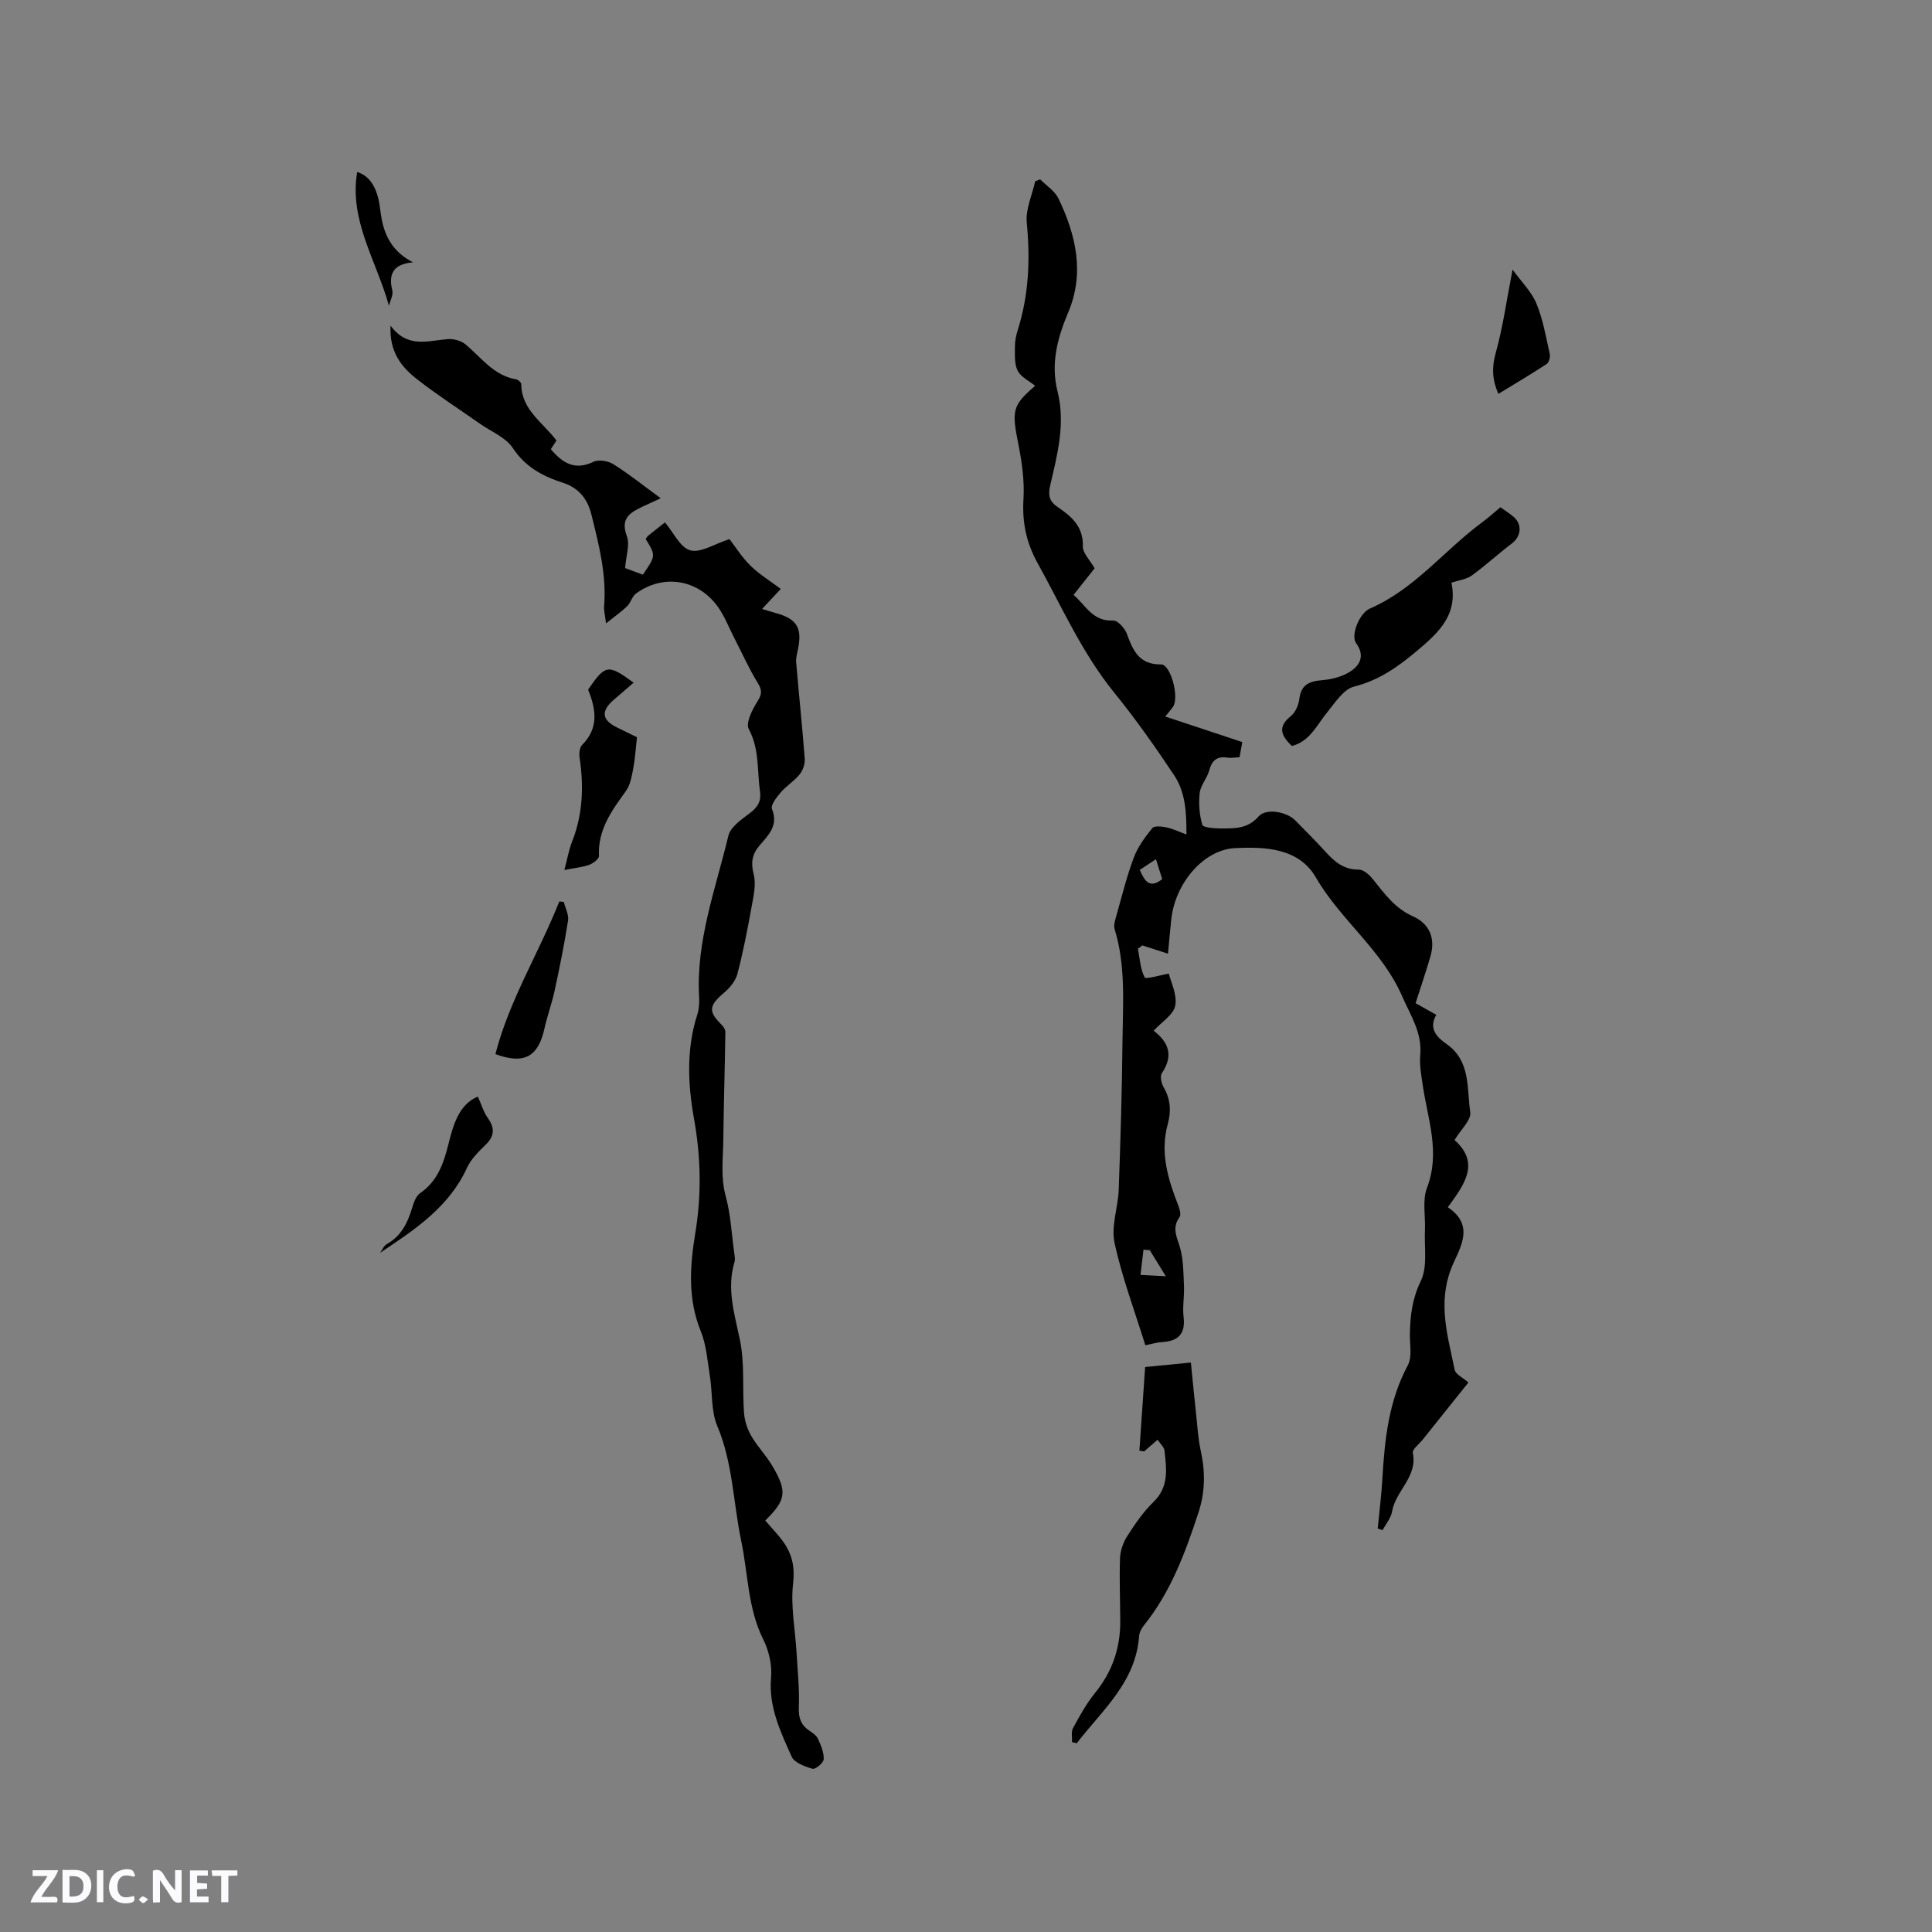 <svg enable-background="new 0 0 400 400" viewBox="0 0 400 400" xmlns="http://www.w3.org/2000/svg"><rect x="0" y="0" width="400" height="400" fill="#808080" stroke="none"/><path d="m37.59 393.81c-.92.31-1.52.05-2-.78-.7-1.2-1.52-2.34-2.47-3.78v4.59c-.55.03-.95.05-1.41.07-.03-.37-.06-.64-.06-.91 0-1.91 0-3.81 0-5.7 1.13-.41 1.77-.03 2.29.91.62 1.11 1.38 2.14 2.31 3.19v-4.2h1.35v6.61z" fill="#fbfafc"/><path d="m12.94 393.88v-6.75c1.9.19 3.93-.54 5.37 1.29.8 1.01.78 2.88.03 3.97-1.37 1.97-3.4 1.51-5.4 1.49m1.45-1.22c2.04.12 2.92-.58 2.89-2.21-.03-1.51-.98-2.19-2.89-2z" fill="#fbfafc"/><path d="m11.81 393.87h-5.49c.68-2.18 2.47-3.48 3.51-5.45h-3.08v-1.21h5.29c-.71 2.13-2.44 3.48-3.47 5.51.86 0 1.63.04 2.39-.01.79-.05 1.14.21.85 1.16" fill="#fbfafc"/><path d="m39.33 393.86v-6.61h3.7v1.07h-2.22v1.52c.68.04 1.34.09 2.07.13v1.07c-.72.05-1.38.09-2.1.14v1.48h2.4v1.19h-3.85z" fill="#fbfafc"/><path d="m27.71 388.56c-1.15-.3-2.46-.61-3.1.64-.37.73-.41 1.93-.06 2.67.63 1.35 1.99.93 3.17.68.35.94-.01 1.32-.93 1.46-1.62.25-3.05-.27-3.76-1.48-.73-1.24-.6-3.03.31-4.17.88-1.11 2.71-1.7 4-1.16.32.13.44.74.65 1.12-.1.08-.19.16-.28.24" fill="#fbfafc"/><path d="m49.15 387.24v1.07c-.59.02-1.17.05-1.87.08v5.44h-1.48v-5.44h-1.85c-.05-.4-.08-.73-.13-1.15z" fill="#fbfafc"/><path d="m20.06 387.21h1.33v6.62h-1.33z" fill="#fbfafc"/><path d="m30.68 393.25c-.49.38-.8.79-1.05.76-.32-.05-.6-.45-.9-.7.26-.24.51-.64.8-.67.29-.04.62.3 1.15.61" fill="#fbfafc"/><g fill="#010000"><path d="m215.35 37.13c1.29 1.31 3.03 2.4 3.79 3.96 3.64 7.57 5.46 15.47 2.02 23.6-2.25 5.31-3.65 10.63-2.21 16.34 1.67 6.66-.02 13.05-1.51 19.43-.49 2.09-.2 3.35 1.57 4.54 2.84 1.92 5.3 4.02 5.18 8.09-.04 1.43 1.5 2.91 2.44 4.57-1.37 1.72-2.79 3.52-4.36 5.5 2.54 2.21 3.99 5.55 8.2 5.31.92-.05 2.4 1.59 2.83 2.74 1.26 3.46 2.52 6.4 7.07 6.35 2.04-.02 3.83 6.88 2.48 8.78-.42.6-.91 1.15-1.6 2.01 5.39 1.79 10.55 3.49 15.95 5.29-.2 1.13-.38 2.12-.56 3.13-.99.05-1.75.21-2.45.1-2.18-.36-3.27.53-3.84 2.66-.43 1.6-1.77 3.02-1.96 4.61-.25 2.18-.08 4.52.53 6.62.17.59 2.49.76 3.83.76 2.81 0 5.55.12 7.81-2.47 1.57-1.8 5.86-.99 7.61.81 2.07 2.13 4.2 4.21 6.19 6.41 1.9 2.1 3.82 3.8 6.96 3.77.99-.01 2.22 1.11 2.95 2.03 2.38 2.97 4.54 5.99 8.27 7.65 3.39 1.51 4.69 4.51 3.64 8.2-.91 3.18-2 6.32-3.1 9.78 1.04.58 2.57 1.44 4.28 2.4-1.61 2.87.07 4.61 2.13 6.05 5.04 3.52 4.18 9.19 4.91 14.12.24 1.61-1.95 3.59-3.25 5.76 5.46 4.89 1.89 9.34-1.39 13.92 5.96 3.98 2.14 8.88.66 12.76-2.78 7.29-.64 13.99.75 20.87.2.98 1.76 1.68 2.85 2.65-3.28 4.1-6.38 7.97-9.48 11.85-.73.91-2.18 1.99-2.03 2.73 1.01 4.97-3.56 7.83-4.29 12.11-.23 1.37-1.29 2.59-1.97 3.89-.34-.12-.67-.23-1.01-.35.34-3.49.78-6.98.98-10.48.46-8.07 1.33-15.98 5.26-23.33.93-1.75.38-4.32.42-6.52.08-3.79.49-7.28 2.27-10.93 1.43-2.95.68-6.97.85-10.51.13-2.93-.57-6.16.42-8.75 2.81-7.33.17-14.18-.87-21.21-.31-2.09-.7-4.24-.52-6.31.41-4.65-2.03-8.2-3.76-12.18-4.15-9.55-12.73-15.72-17.85-24.57-3.52-6.08-10.43-6.4-16.8-6.07-6.42.33-12.33 7.22-13.14 14.73-.26 2.42-.47 4.85-.68 7.12-1.77-.57-3.53-1.14-5.29-1.71-.31.22-.63.45-.94.67.4 2.02.48 4.2 1.4 5.94.24.46 3.05-.44 5.01-.77.42 1.79 1.76 4.38 1.32 6.63-.36 1.88-2.8 3.36-4.47 5.19 3.17 2.41 4.12 5.21 1.71 8.77-.43.64-.12 2.14.36 2.95 1.45 2.47 1.58 4.98.85 7.63-1.64 5.96.07 11.45 2.21 16.91.28.72.58 1.87.23 2.34-1.72 2.33-.42 4.31.17 6.56.65 2.48.64 5.16.75 7.76.09 2.11-.33 4.27-.08 6.35.42 3.52-1.13 5-4.45 5.19-1.04.06-2.06.38-3.47.66-2.21-7.11-4.83-14.05-6.38-21.22-.74-3.45.74-7.33.87-11.03.37-10.27.68-20.54.78-30.82.08-7.71.7-15.48-1.62-23.05-.27-.89.14-2.06.42-3.05 1.12-3.96 2.1-7.98 3.55-11.82.83-2.21 2.32-4.22 3.82-6.08.42-.52 1.96-.35 2.92-.15 1.3.27 2.53.88 4.15 1.47.02-4.52-.2-8.73-2.52-12.22-3.92-5.9-8.02-11.71-12.48-17.21-6.61-8.17-10.79-17.68-15.81-26.75-2.37-4.28-3.22-8.46-2.93-13.28.22-3.73-.31-7.59-1.05-11.29-1.41-7.05-1.27-8.07 3.47-12.14-1.23-1.01-2.94-1.8-3.62-3.12-.71-1.39-.56-3.28-.57-4.96-.01-1.15.23-2.34.58-3.44 2.3-7.29 2.61-14.67 1.87-22.26-.27-2.78 1.12-5.72 1.75-8.58.3-.11.66-.25 1.02-.39zm22.7 221.71c-.43-.04-.87-.08-1.3-.12-.21 1.75-.41 3.49-.62 5.24 1.52.08 3.03.16 5.24.27-1.48-2.41-2.4-3.9-3.32-5.39zm1.28-80.95c-1.34.88-2.35 1.55-3.35 2.21 1.01 2.4 2.1 3.94 4.64 1.91-.41-1.3-.78-2.47-1.29-4.12z"/><path d="m158.44 314.81c1.36 1.6 2.71 2.96 3.8 4.51 1.79 2.56 2.35 5.18 1.96 8.56-.53 4.63.43 9.43.71 14.16.22 3.8.63 7.61.48 11.4-.09 2.17.39 3.65 2.12 4.84.69.48 1.52 1.01 1.84 1.72.61 1.34 1.25 2.83 1.19 4.23-.03.74-1.73 2.15-2.3 1.98-1.6-.46-3.77-1.25-4.34-2.52-2.3-5.17-4.8-10.31-4.26-16.37.23-2.58-.44-5.54-1.61-7.88-3.23-6.47-3.13-13.57-4.56-20.37-1.67-7.94-1.73-16.16-4.97-23.85-1.31-3.11-.97-6.89-1.53-10.34-.5-3.13-.72-6.41-1.89-9.29-2.72-6.7-2.25-13.44-1.13-20.26 1.31-7.98 1.18-15.75-.29-23.87-1.23-6.85-1.59-14.28.69-21.34.38-1.18.46-2.53.39-3.78-.64-11.58 3.43-22.33 6.06-33.3.44-1.82 2.69-3.37 4.4-4.65 1.63-1.22 2.44-2.44 2.15-4.51-.62-4.33-.08-8.76-2.33-12.95-.67-1.24.72-3.99 1.77-5.66.94-1.49 1.06-2.31.11-3.85-1.83-2.96-3.24-6.16-4.84-9.26-1.16-2.25-2.07-4.68-3.55-6.69-4.14-5.61-11.34-6.65-16.86-2.56-.79.59-1.05 1.85-1.78 2.57-1.16 1.14-2.52 2.08-4.4 3.58-.23-1.87-.46-2.69-.4-3.48.55-6.57-1.08-12.82-2.64-19.1-.82-3.28-2.71-5.51-5.86-6.52-4.22-1.36-7.78-3.25-10.41-7.21-1.47-2.22-4.5-3.4-6.84-5.05-4.33-3.05-8.8-5.92-12.97-9.18-3.21-2.51-5.77-5.63-5.49-11.1 3.52 4.78 7.76 3.1 11.87 2.79 1.19-.09 2.71.32 3.61 1.06 3.3 2.73 5.85 6.49 10.52 7.27.41.07 1.06.64 1.06.99.04 5.33 4.46 7.91 7.29 11.67-.37.58-.76 1.18-1.17 1.81 2.37 2.79 4.92 4.49 8.83 2.6 1.08-.52 3.06-.18 4.15.51 3.3 2.09 6.36 4.54 9.77 7.04-1.37.63-2.49 1.14-3.6 1.66-2.59 1.24-4.83 2.37-3.41 6.17.67 1.78-.17 4.12-.36 6.62 1.09.41 2.41.9 3.67 1.37 2.71-3.93 2.71-3.93.59-7.38.17-.22.3-.52.53-.7 1.15-.93 2.32-1.84 3.47-2.74 1.75 2.07 3.14 5.2 5.23 5.78 2.15.59 4.99-1.32 8.12-2.32 1.11 1.43 2.5 3.67 4.33 5.48 1.83 1.8 4.08 3.17 6.29 4.83-1.05 1.12-2.32 2.49-3.87 4.15 1.12.34 1.96.61 2.81.84 4.36 1.17 5.54 3.09 4.63 7.44-.19.93-.46 1.89-.38 2.81.56 6.63 1.27 13.26 1.77 19.89.08 1.07-.36 2.41-1.04 3.25-1.11 1.39-2.73 2.36-3.9 3.72-.86 1-2.17 2.67-1.84 3.47 1.39 3.44-.77 5.43-2.57 7.54-1.58 1.86-1.83 3.57-1.21 6.01.53 2.08-.05 4.53-.45 6.75-.84 4.64-1.73 9.28-2.93 13.84-.39 1.46-1.59 2.91-2.79 3.92-3.1 2.62-3.28 3.85-.52 6.56.4.39.82 1.02.82 1.54-.11 7.48-.34 14.96-.43 22.44-.05 3.83-.57 7.62.49 11.51 1.04 3.81 1.23 7.84 1.77 11.78.09.62.23 1.32.06 1.89-1.66 5.54 0 10.72 1.12 16.12 1.02 4.88.48 10.07.85 15.11.12 1.62.67 3.35 1.49 4.76 1.26 2.19 3.08 4.05 4.37 6.23 3.14 5.29 2.87 7.05-1.46 11.31z"/><path d="m239.67 298.08c-1.22 1.06-2.01 1.74-2.79 2.42-.33-.05-.65-.1-.98-.16.39-5.67.78-11.35 1.19-17.31 2.94-.29 5.74-.56 9.47-.93.37 3.69.7 7.23 1.09 10.76.27 2.51.41 5.06.95 7.51.96 4.35.93 8.54-.48 12.82-2.72 8.27-5.71 16.38-11.25 23.28-.5.63-.97 1.47-1.03 2.25-.69 9.6-7.67 15.37-12.91 22.2-.33-.08-.65-.16-.98-.24.05-.98-.21-2.13.21-2.9 1.36-2.5 2.75-5.05 4.54-7.25 3.58-4.39 5.27-9.34 5.24-14.93-.02-4.34-.21-8.69-.05-13.02.06-1.55.66-3.25 1.51-4.57 1.6-2.49 3.3-5 5.41-7.04 3.27-3.16 2.7-6.9 2.28-10.67-.08-.69-.82-1.32-1.42-2.22z"/><path d="m310.65 105.02c1.05.76 1.95 1.31 2.73 1.99 1.84 1.58 1.55 4.06-.38 5.52-2.82 2.14-5.43 4.55-8.29 6.63-1.09.79-2.63.95-4.2 1.47.11-.15-.02-.05 0 .02 1.32 6.5-2.42 10.13-6.97 13.96-4.04 3.4-7.94 6.21-13.19 7.54-2.22.56-4 3.41-5.67 5.46-2.11 2.58-3.47 5.87-7.22 6.84-2.05-2.01-3.13-3.85-.23-6.17.96-.76 1.63-2.3 1.78-3.56.36-3.01 2.08-3.68 4.76-3.9 1.98-.16 4.15-.73 5.79-1.79 2.06-1.33 3.07-3.33 1.19-5.9-1.12-1.53.63-6.17 2.92-7.16 9.18-3.99 15.26-11.93 23.02-17.7 1.38-1.01 2.62-2.14 3.96-3.25z"/><path d="m116.85 180.12c.64-2.41.93-4.21 1.59-5.86 2.25-5.69 2.44-11.5 1.55-17.46-.12-.83.01-2.04.53-2.57 3.5-3.52 2.88-7.36 1.24-11.45 3.58-5.22 4.13-5.32 9.42-1.44-1.38 1.2-2.7 2.35-4.03 3.48-2.8 2.37-2.59 4.26.65 5.82 1.51.73 3.01 1.47 4.08 1.99-.28 2.43-.39 4.49-.78 6.5-.31 1.6-.6 3.38-1.51 4.64-2.94 4.07-5.85 8.03-5.58 13.46.03.59-1.22 1.53-2.04 1.83-1.46.51-3.04.65-5.12 1.06z"/><path d="m116.73 186.74c.32 1.29 1.07 2.65.88 3.86-.76 4.85-1.74 9.67-2.77 14.47-.58 2.67-1.54 5.26-2.13 7.93-1.29 5.81-4.21 7.44-10.14 5.24 2.88-11.19 9.03-20.99 13.23-31.61.3.04.61.07.93.11z"/><path d="m313.16 55.82c1.87 2.58 3.94 4.59 4.95 7.05 1.36 3.29 1.96 6.9 2.75 10.4.14.64-.15 1.77-.63 2.08-3.25 2.14-6.61 4.12-10.01 6.2-1.28-2.94-1.39-5.47-.55-8.46 1.49-5.31 2.23-10.84 3.49-17.27z"/><path d="m98.93 227.03c.79 1.76 1.18 3.19 1.99 4.32 1.45 2.03 1.6 3.7-.29 5.57-1.49 1.47-3.12 3.03-3.96 4.89-3.71 8.12-10.82 12.8-17.99 17.58.46-.61.78-1.46 1.39-1.8 2.91-1.63 4.26-4.26 5.19-7.29.36-1.17.8-2.63 1.7-3.25 3.59-2.48 4.82-6.01 5.85-10.04 1.01-3.98 2.12-8.3 6.12-9.98z"/><path d="m80.53 63.32c-2.57-9.32-8.28-17.66-6.58-27.71 2.47.77 3.69 2.86 4.34 5.36.37 1.42.45 2.92.73 4.37.72 3.82 2.5 6.93 6.49 8.97-4.02.36-5.15 2.33-4.29 5.82.23.95-.44 2.12-.69 3.19z"/></g></svg>